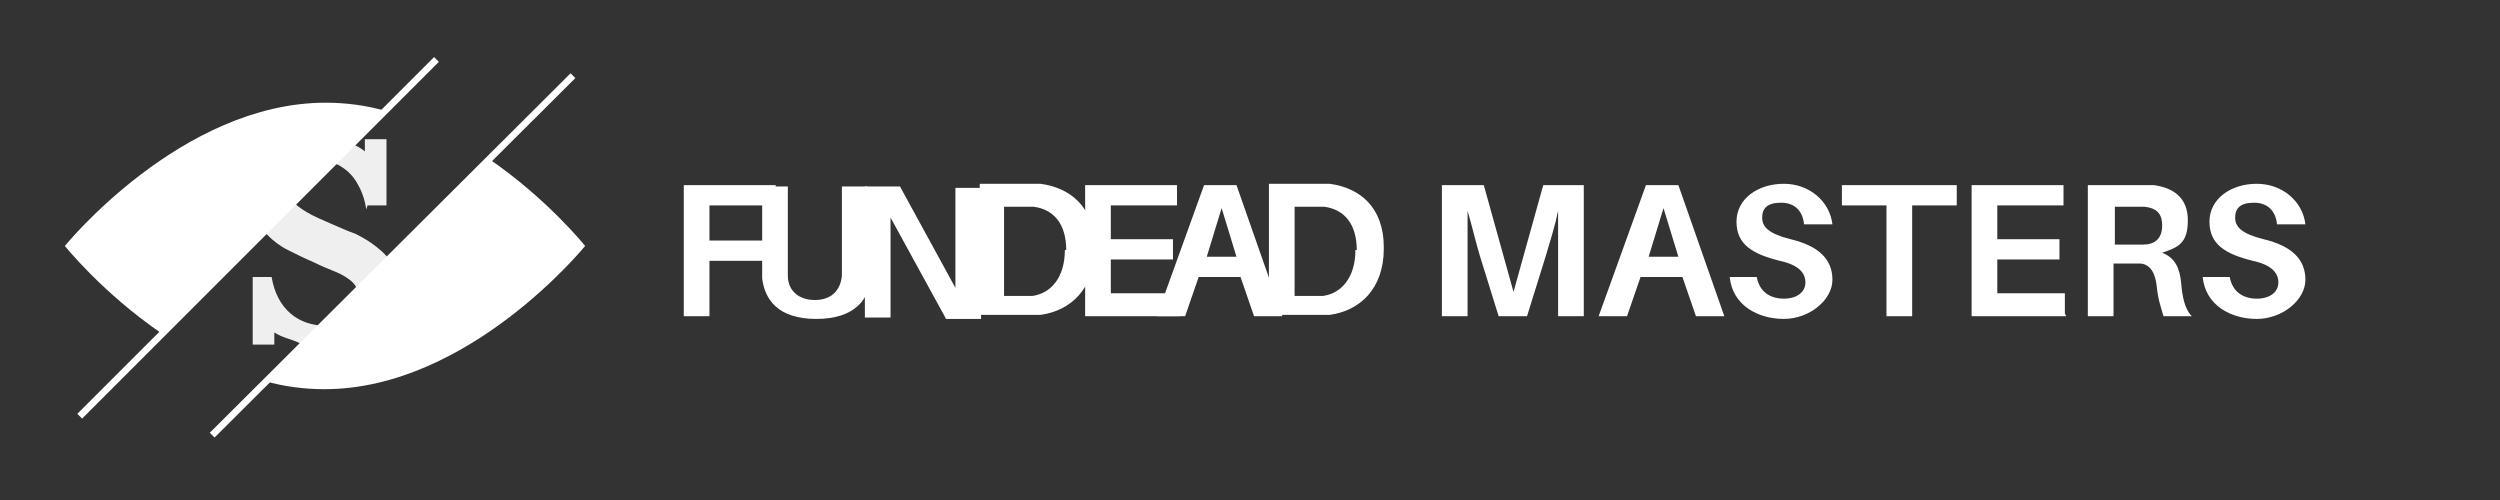 <?xml version="1.0" encoding="UTF-8"?>
<!-- Generated by Pixelmator Pro 3.6.4 -->
<svg width="185" height="37" viewBox="0 0 185 37" xmlns="http://www.w3.org/2000/svg">
    <rect x="0" y="0" width="185" height="37" fill="#333333" stroke="none"/>
    <path id="Path" fill="#ffffff" stroke="none" d="M 28.5 8.2 C 27.1 7.8 25.6 7.6 24.1 7.6 C 13.4 7.6 4.8 18.2 4.8 18.2 C 4.8 18.2 7.6 21.7 12 24.7 L 28.5 8.2 L 28.5 8.2 Z M 36.1 11.7 L 19.6 28.2 C 21 28.6 22.5 28.8 24 28.8 C 34.7 28.8 43.3 18.2 43.3 18.2 C 43.3 18.2 40.5 14.7 36.1 11.7"/>
    <g id="Group">
        <g id="g1">
            <g id="g2">
                <g id="g3">
                    <path id="path1" fill="#efeff0" stroke="none" d="M 27.1 15.5 C 27 14.7 26.7 14 26.4 13.5 C 26.1 13 25.7 12.6 25.2 12.3 C 24.7 12 24.1 11.9 23.5 11.9 C 22.9 11.9 22.4 12.1 21.9 12.4 C 21.4 12.7 21.2 13.2 21.2 13.7 C 21.2 14.2 21.3 14.5 21.6 14.8 C 21.8 15.1 22.2 15.4 22.7 15.7 C 23.2 16 23.9 16.3 24.6 16.6 C 25.1 16.8 25.7 17.1 26.3 17.3 C 26.9 17.6 27.4 17.9 27.9 18.3 C 28.4 18.7 28.8 19.1 29.1 19.7 C 29.4 20.2 29.5 20.8 29.5 21.5 C 29.5 22.2 29.3 23.1 28.8 23.7 C 28.3 24.3 27.7 24.9 26.9 25.2 C 26.1 25.6 25.1 25.7 24 25.7 C 22.9 25.7 22.8 25.7 22.2 25.4 C 21.6 25.1 20.9 25 20.3 24.6 L 20.3 25.5 C 20.3 25.5 18.7 25.5 18.7 25.5 L 18.7 20.5 L 20.1 20.5 C 20.3 21.7 20.8 22.6 21.5 23.2 C 22.2 23.8 23.1 24.1 24.1 24.1 C 25.1 24.1 25.1 24.1 25.4 23.8 C 25.8 23.6 26.1 23.4 26.3 23.1 C 26.5 22.8 26.6 22.5 26.6 22.1 C 26.6 21.7 26.4 21.2 26.1 20.9 C 25.8 20.6 25.3 20.3 24.8 20.1 C 24.3 19.9 23.8 19.7 23.2 19.4 C 22.5 19.1 21.9 18.8 21.3 18.5 C 20.7 18.2 20.2 17.8 19.8 17.4 C 19.4 17 19 16.5 18.8 16 C 18.6 15.5 18.4 14.9 18.4 14.2 C 18.4 13.5 18.4 13.3 18.7 12.8 C 19 12.3 19.1 11.9 19.5 11.5 C 19.9 11.1 20.4 10.8 21 10.5 C 21.6 10.2 22.4 10.1 23.4 10.1 C 24.4 10.1 24.6 10.1 25.3 10.4 C 26 10.6 26.5 10.8 27 11.2 L 27 10.3 C 27 10.3 28.6 10.3 28.6 10.3 L 28.6 15.2 L 27.2 15.2 Z"/>
                </g>
            </g>
        </g>
    </g>
    <path id="path2" fill="#ffffff" stroke="none" d="M 26.9 9.8 L 15.8 20.9 C 15.5 20 15.4 19.1 15.4 18.1 C 15.4 13.2 19.3 9.3 24.2 9.3 C 29.1 9.3 26.1 9.5 27 9.7"/>
    <path id="path3" fill="#ffffff" stroke="none" d="M 32.9 18.2 C 32.9 23.1 29 27 24.1 27 C 19.2 27 22.2 26.8 21.3 26.6 L 32.4 15.5 C 32.7 16.4 32.8 17.3 32.8 18.3"/>
    <path id="path4" fill="#ffffff" stroke="#ffffff" stroke-width="0.5" d="M 5.9 30.8 L 32.3 4.4"/>
    <path id="path5" fill="none" stroke="#ffffff" stroke-width="0.5" d="M 15.7 32.2 L 42.4 5.6"/>
    <g id="g4">
        <g id="g5">
            <g id="g6">
                <path id="path6" fill="#ffffff" stroke="none" d="M 52.5 17.8 L 56.9 17.8 L 56.9 19.3 L 52.5 19.3 L 52.5 23.4 L 50.6 23.4 L 50.6 13.7 L 57.4 13.7 L 57.4 15.2 L 52.5 15.2 L 52.5 17.7 Z"/>
                <path id="path7" fill="#ffffff" stroke="none" d="M 64.4 19.5 C 64.4 19.9 64.4 20.2 64.4 20.6 C 64.3 22.2 63.2 23.6 60.4 23.6 C 57.6 23.6 56.6 22.2 56.4 20.6 C 56.4 20.2 56.4 19.9 56.4 19.5 L 56.4 13.8 L 58.3 13.8 L 58.3 19.7 C 58.3 20 58.3 20.2 58.3 20.4 C 58.3 21.5 59.1 22.2 60.3 22.2 C 61.5 22.2 62.2 21.5 62.3 20.4 C 62.3 20.2 62.3 20 62.3 19.7 L 62.3 13.8 L 64.2 13.8 L 64.2 19.5 Z"/>
                <path id="path8" fill="#ffffff" stroke="none" d="M 69.9 23.4 L 65.9 16.1 C 65.9 17.2 65.9 18.3 65.9 19.1 L 65.9 23.5 L 64 23.5 L 64 13.8 L 66.6 13.8 L 70.7 21.3 C 70.7 20.3 70.7 19.1 70.7 18.3 L 70.7 13.9 L 72.6 13.9 L 72.6 23.6 C 72.6 23.6 70 23.6 70 23.6 Z"/>
                <path id="path9" fill="#ffffff" stroke="none" d="M 81 18.4 C 81 21.4 79.2 23 77 23.3 C 76.5 23.3 76.3 23.3 75.8 23.3 L 72.5 23.3 L 72.5 13.6 L 75.8 13.6 C 76.3 13.6 76.5 13.6 77 13.6 C 79.2 13.9 81 15.3 81 18.3 Z M 78.9 18.5 C 78.9 16.6 78 15.5 76.5 15.3 C 76.2 15.3 75.9 15.3 75.5 15.3 L 74.3 15.3 L 74.3 21.9 L 75.4 21.9 C 75.8 21.9 76.1 21.9 76.4 21.9 C 77.8 21.7 78.8 20.5 78.8 18.5 Z"/>
                <path id="path10" fill="#ffffff" stroke="none" d="M 87.3 23.4 L 80.3 23.4 L 80.3 13.7 L 87.1 13.7 L 87.1 15.2 L 82.2 15.2 L 82.2 17.7 L 86.8 17.7 L 86.8 19.2 L 82.2 19.2 L 82.2 21.7 L 87.2 21.7 L 87.2 23.2 Z"/>
                <path id="path11" fill="#ffffff" stroke="none" d="M 88.7 20.5 L 87.7 23.4 L 85.6 23.4 L 89.1 13.7 L 91.5 13.7 L 94.9 23.4 L 92.8 23.4 L 91.8 20.5 L 88.6 20.5 Z M 89.2 19 L 91.5 19 L 90.4 15.4 L 89.3 19 Z"/>
                <path id="path12" fill="#ffffff" stroke="none" d="M 102.4 18.4 C 102.4 21.4 100.6 23 98.4 23.3 C 97.9 23.3 97.7 23.3 97.2 23.3 L 93.9 23.3 L 93.9 13.6 L 97.2 13.6 C 97.7 13.6 97.9 13.6 98.4 13.6 C 100.6 13.9 102.4 15.3 102.4 18.3 Z M 100.4 18.5 C 100.4 16.6 99.5 15.5 98 15.3 C 97.7 15.3 97.4 15.3 97 15.3 L 95.8 15.3 L 95.8 21.9 L 96.9 21.9 C 97.3 21.9 97.6 21.9 97.9 21.9 C 99.3 21.7 100.3 20.5 100.3 18.5 Z"/>
            </g>
        </g>
        <g id="g7">
            <g id="g8">
                <path id="path13" fill="#ffffff" stroke="none" d="M 117.2 23.4 L 115.3 23.4 L 115.3 18.9 C 115.3 17.9 115.3 16.6 115.3 15.6 C 115.1 16.6 114.7 17.9 114.4 18.9 L 113 23.4 L 110.9 23.4 L 109.5 18.9 C 109.2 17.9 108.9 16.6 108.6 15.6 C 108.6 16.6 108.6 17.9 108.6 18.9 L 108.6 23.4 L 106.7 23.4 L 106.7 13.7 L 109.8 13.7 L 112 21.6 L 114.2 13.7 L 117.2 13.7 L 117.2 23.4 Z"/>
                <path id="path14" fill="#ffffff" stroke="none" d="M 121.4 20.5 L 120.4 23.4 L 118.3 23.4 L 121.8 13.7 L 124.2 13.7 L 127.6 23.4 L 125.5 23.4 L 124.5 20.5 L 121.3 20.5 Z M 121.9 19 L 124.2 19 L 123.1 15.4 L 122 19 Z"/>
                <path id="path15" fill="#ffffff" stroke="none" d="M 135.5 16.6 L 133.5 16.6 C 133.4 15.6 132.8 15 131.8 15 C 130.8 15 130.4 15.4 130.4 16.1 C 130.4 16.8 130.9 17.3 132.5 17.7 C 134.6 18.2 135.6 19.2 135.6 20.7 C 135.6 22.2 133.9 23.6 132 23.6 C 130.1 23.6 128.2 22.6 128 20.5 L 130 20.5 C 130.2 21.6 131 22.1 132 22.1 C 133 22.1 133.6 21.6 133.6 20.9 C 133.6 20.2 133.1 19.6 131.7 19.3 C 129.7 18.8 128.5 18.1 128.5 16.4 C 128.5 14.7 130.1 13.6 132 13.6 C 133.9 13.6 135.4 14.9 135.6 16.6 Z"/>
                <path id="path16" fill="#ffffff" stroke="none" d="M 141.5 15.2 L 141.5 23.4 L 139.6 23.4 L 139.6 15.2 L 136.3 15.2 L 136.3 13.7 L 144.8 13.7 L 144.8 15.2 L 141.5 15.2 Z"/>
                <path id="path17" fill="#ffffff" stroke="none" d="M 152.9 23.4 L 145.9 23.4 L 145.9 13.7 L 152.7 13.7 L 152.7 15.2 L 147.8 15.2 L 147.8 17.7 L 152.4 17.7 L 152.4 19.2 L 147.8 19.2 L 147.8 21.7 L 152.8 21.7 L 152.8 23.2 Z"/>
                <path id="path18" fill="#ffffff" stroke="none" d="M 162.2 23.4 L 160.1 23.4 C 159.9 22.7 159.7 22.2 159.6 21.2 C 159.5 20.2 159.1 19.5 158.3 19.5 C 158 19.5 157.8 19.5 157.5 19.5 L 156.4 19.5 L 156.4 23.4 L 154.5 23.4 L 154.5 13.7 L 158 13.7 C 158.6 13.7 158.9 13.7 159.4 13.7 C 160.8 13.9 161.9 14.6 161.9 16.3 C 161.9 18 161.2 18.3 160 18.7 C 161 19.1 161.3 19.9 161.4 20.9 C 161.5 22.1 161.7 22.8 162.1 23.3 Z M 157.8 18.1 C 158.1 18.1 158.4 18.1 158.6 18.1 C 159.4 18.1 160 17.7 160 16.7 C 160 15.7 159.5 15.4 158.7 15.3 C 158.5 15.3 158.2 15.3 157.9 15.3 L 156.5 15.3 L 156.5 18.1 L 157.8 18.1 Z"/>
                <path id="path19" fill="#ffffff" stroke="none" d="M 170.5 16.6 L 168.5 16.6 C 168.4 15.6 167.8 15 166.8 15 C 165.8 15 165.4 15.4 165.4 16.1 C 165.4 16.8 165.9 17.3 167.5 17.7 C 169.6 18.2 170.6 19.2 170.6 20.7 C 170.6 22.2 168.9 23.6 167 23.6 C 165.1 23.6 163.2 22.6 163 20.5 L 165 20.5 C 165.2 21.6 166 22.1 167 22.1 C 168 22.1 168.6 21.6 168.6 20.9 C 168.6 20.2 168.1 19.6 166.7 19.3 C 164.7 18.8 163.5 18.1 163.5 16.4 C 163.5 14.7 165.1 13.6 167 13.6 C 168.9 13.6 170.4 14.9 170.6 16.6 Z"/>
            </g>
        </g>
    </g>
</svg>

